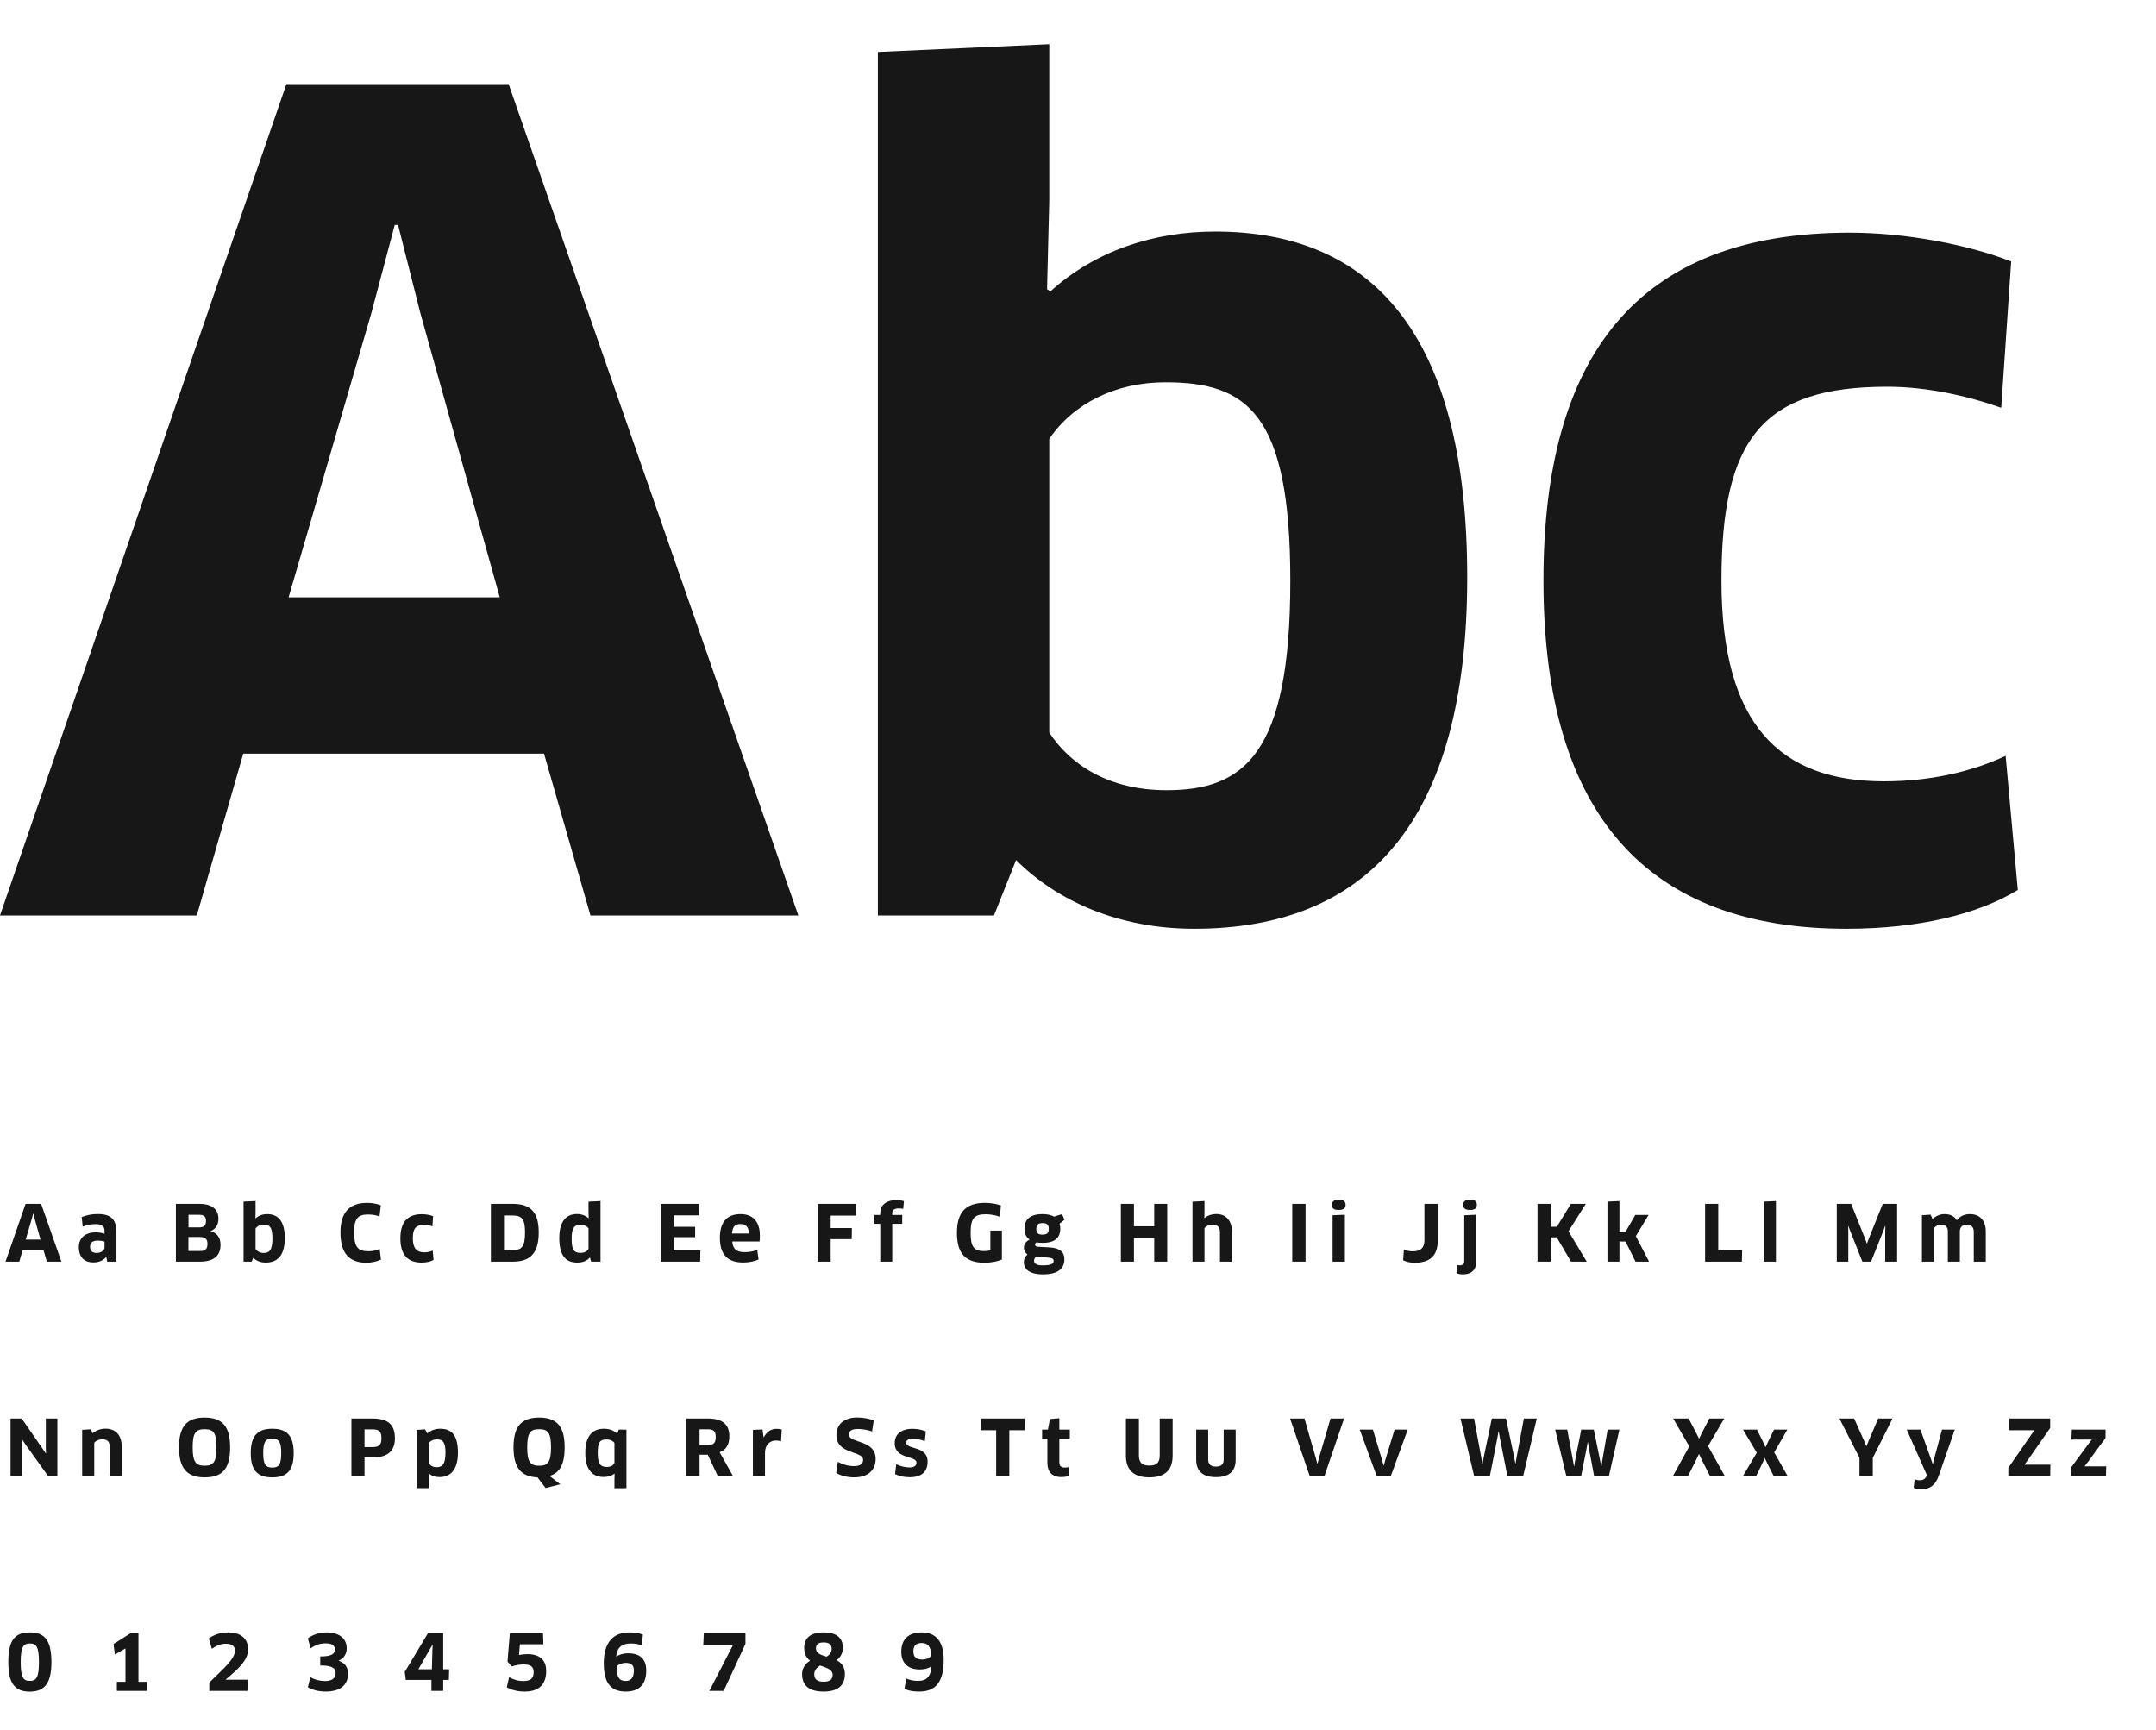 <?xml version="1.0" encoding="UTF-8"?>
<svg width="390px" height="313px" viewBox="0 0 390 313" version="1.1" xmlns="http://www.w3.org/2000/svg" xmlns:xlink="http://www.w3.org/1999/xlink">
    <!-- Generator: Sketch 52.6 (67491) - http://www.bohemiancoding.com/sketch -->
    <title>Abc</title>
    <desc>Created with Sketch.</desc>
    <g id="Abc" stroke="none" stroke-width="1" fill="none" fill-rule="evenodd">
        <g id="Group" transform="translate(0, 8)" fill="#171717">
            <path d="M106.808,157.594 L98.407,128.321 L44.003,128.321 L35.603,157.594 L0,157.594 L51.804,7.218 L92.007,7.218 L144.411,157.594 L106.808,157.594 Z M71.405,32.682 L67.205,48.521 L52.204,100.05 L90.407,100.05 L76.006,48.521 L72.005,32.682 L71.405,32.682 Z M265.406,96.441 C265.406,140.952 247.005,160 216.002,160 C202.401,160 191.201,154.987 183.8,147.569 L179.8,157.594 L158.798,157.594 L158.798,1.404 L189.801,0 L189.801,28.271 L189.401,44.311 L190.001,44.712 C198.201,37.293 208.802,33.885 219.803,33.885 C247.805,33.885 265.406,51.93 265.406,96.441 Z M233.404,97.043 C233.404,66.767 225.603,61.153 210.802,61.153 C201.801,61.153 194.201,64.962 189.801,71.378 L189.801,124.511 C193.601,130.326 200.601,134.937 211.002,134.937 C225.003,134.937 233.404,128.521 233.404,97.043 Z M363.8,39.298 L362,65.764 C355.799,63.559 348.399,61.955 341.398,61.955 C318.797,61.955 311.396,71.378 311.396,97.043 C311.396,123.108 321.997,133.333 340.798,133.333 C348.799,133.333 356.399,131.729 362.8,128.722 L365,152.982 C357.799,157.393 346.999,160 333.998,160 C298.195,160 279.194,139.549 279.194,97.043 C279.194,56.742 295.795,34.085 334.598,34.085 C344.799,34.085 356.199,36.291 363.8,39.298 Z" id="Abc"></path>
            <path d="M8.475,220.218 L7.887,218.184 L4.079,218.184 L3.492,220.218 L1,220.218 L4.625,209.766 L7.439,209.766 L11.106,220.218 L8.475,220.218 Z M5.997,211.536 L5.703,212.637 L4.653,216.219 L7.327,216.219 L6.319,212.637 L6.039,211.536 L5.997,211.536 Z M19.4,220.218 L19.232,219.41 L19.19,219.396 C18.672,220.009 17.86,220.358 16.894,220.358 C15.285,220.358 14.263,219.452 14.263,217.557 C14.263,215.996 15.355,214.923 17.286,214.923 C17.916,214.923 18.462,215.02 18.91,215.16 L18.91,214.672 C18.91,213.822 18.462,213.432 17.3,213.432 C16.362,213.432 15.746,213.571 14.963,213.891 L14.781,212.163 C15.634,211.801 16.6,211.606 17.692,211.606 C20.198,211.606 21.066,212.679 21.066,214.992 L21.066,220.218 L19.4,220.218 Z M18.91,217.654 L18.91,216.595 C18.7,216.511 18.28,216.414 17.706,216.414 C16.74,216.414 16.292,216.79 16.292,217.529 C16.292,218.351 16.782,218.644 17.496,218.644 C18.238,218.644 18.91,218.198 18.91,217.654 Z M39.892,217.18 C39.892,219.062 38.787,220.218 36.141,220.218 L31.816,220.218 L31.816,209.766 L36.085,209.766 C38.367,209.766 39.514,210.784 39.514,212.442 C39.514,213.613 38.955,214.337 38.115,214.686 L38.115,214.714 C39.276,215.034 39.892,215.856 39.892,217.18 Z M37.527,216.999 C37.527,216.121 37.135,215.759 36.113,215.759 L34.083,215.759 L34.083,218.295 L36.169,218.295 C37.107,218.295 37.527,217.989 37.527,216.999 Z M37.261,212.86 C37.261,212.038 36.883,211.745 36.001,211.745 L34.097,211.745 L34.097,214.017 L36.057,214.017 C36.897,214.017 37.261,213.682 37.261,212.86 Z M51.517,215.968 C51.517,219.062 50.23,220.386 48.06,220.386 C47.108,220.386 46.324,220.037 45.806,219.522 L45.526,220.218 L44.057,220.218 L44.057,209.362 L46.226,209.265 L46.226,211.23 L46.198,212.345 L46.24,212.372 C46.814,211.857 47.556,211.62 48.326,211.62 C50.286,211.62 51.517,212.874 51.517,215.968 Z M49.278,216.01 C49.278,213.905 48.732,213.515 47.696,213.515 C47.066,213.515 46.534,213.78 46.226,214.226 L46.226,217.919 C46.492,218.323 46.982,218.644 47.71,218.644 C48.69,218.644 49.278,218.198 49.278,216.01 Z M68.888,210.017 L68.65,212.038 C68.105,211.829 67.377,211.69 66.593,211.69 C64.689,211.69 64.059,212.456 64.059,214.937 C64.059,217.557 64.717,218.337 66.635,218.337 C67.405,218.337 68.091,218.184 68.678,217.933 L68.916,219.842 C68.231,220.177 67.223,220.413 66.299,220.413 C63.121,220.413 61.582,218.658 61.582,214.923 C61.582,211.439 63.093,209.585 66.453,209.585 C67.293,209.585 68.286,209.78 68.888,210.017 Z M78.344,211.996 L78.218,213.836 C77.784,213.682 77.266,213.571 76.776,213.571 C75.194,213.571 74.676,214.226 74.676,216.01 C74.676,217.821 75.418,218.532 76.734,218.532 C77.294,218.532 77.826,218.421 78.274,218.212 L78.428,219.898 C77.924,220.204 77.168,220.386 76.258,220.386 C73.753,220.386 72.423,218.964 72.423,216.01 C72.423,213.209 73.585,211.634 76.3,211.634 C77.014,211.634 77.812,211.787 78.344,211.996 Z M97.451,214.951 C97.451,218.727 95.869,220.218 92.761,220.218 L88.8,220.218 L88.8,209.766 L92.733,209.766 C96.065,209.766 97.451,211.341 97.451,214.951 Z M94.973,214.937 C94.973,212.456 94.371,211.871 92.705,211.871 L91.166,211.871 L91.166,218.128 L92.719,218.128 C94.329,218.128 94.973,217.612 94.973,214.937 Z M108.628,220.218 L106.934,220.218 L106.724,219.494 L106.682,219.48 C106.178,220.065 105.436,220.386 104.414,220.386 C102.231,220.386 101.167,218.978 101.167,215.954 C101.167,213.181 102.231,211.606 104.386,211.606 C105.184,211.606 105.898,211.871 106.458,212.372 L106.486,212.345 L106.458,211.23 L106.458,209.376 L108.628,209.265 L108.628,220.218 Z M106.458,217.919 L106.458,214.184 C106.192,213.808 105.674,213.543 105.03,213.543 C103.84,213.543 103.406,214.156 103.406,216.052 C103.406,218.03 103.784,218.63 105.016,218.63 C105.814,218.63 106.262,218.267 106.458,217.919 Z M121.869,218.17 L126.698,218.17 L126.643,220.218 L119.504,220.218 L119.504,209.766 L126.433,209.766 L126.475,211.843 L121.869,211.843 L121.869,213.919 L125.747,213.919 L125.747,215.787 L121.869,215.787 L121.869,218.17 Z M134.446,220.372 C131.521,220.372 130.219,218.839 130.219,215.884 C130.219,213.195 131.409,211.62 133.956,211.62 C136.126,211.62 137.456,212.874 137.456,215.55 C137.456,215.87 137.442,216.274 137.4,216.567 L132.459,216.567 C132.57,217.975 133.256,218.504 134.712,218.504 C135.51,218.504 136.252,218.365 136.98,218.086 L137.218,219.828 C136.504,220.149 135.524,220.372 134.446,220.372 Z M132.417,215.132 L135.468,215.132 C135.44,213.891 134.88,213.418 133.97,213.418 C132.92,213.418 132.515,213.905 132.417,215.132 Z M154.869,211.885 L150.263,211.885 L150.263,214.142 L154.099,214.142 L154.071,216.149 L150.263,216.149 L150.263,220.218 L147.912,220.218 L147.912,209.766 L154.827,209.766 L154.869,211.885 Z M161.399,220.218 L159.229,220.218 L159.229,213.376 L158.165,213.376 L158.165,211.773 L159.229,211.773 L159.229,211.411 C159.229,210.143 160.111,209.098 162.14,209.098 C162.616,209.098 163.148,209.167 163.512,209.279 L163.386,210.672 C163.134,210.617 162.854,210.589 162.574,210.589 C161.721,210.589 161.399,210.923 161.399,211.467 L161.399,211.773 L163.204,211.773 L163.204,213.376 L161.399,213.376 L161.399,220.218 Z M181.233,214.602 L181.233,219.828 C180.449,220.19 179.232,220.413 178.084,220.413 C174.5,220.413 173.101,218.588 173.101,215.006 C173.101,211.355 174.626,209.585 178.168,209.585 C179.162,209.585 180.267,209.766 181.065,210.059 L180.841,212.094 C180.099,211.815 179.162,211.648 178.294,211.648 C176.222,211.648 175.578,212.4 175.578,214.978 C175.578,217.584 176.194,218.309 178.028,218.309 C178.434,218.309 178.812,218.267 179.148,218.17 L179.148,214.602 L181.233,214.602 Z M188.575,216.818 C188.211,216.818 187.847,216.79 187.511,216.734 C187.329,216.832 187.217,216.985 187.217,217.139 C187.217,217.348 187.399,217.501 187.777,217.529 L189.793,217.64 C191.78,217.752 192.536,218.49 192.536,219.786 C192.536,221.473 191.402,222.518 188.645,222.518 C186.209,222.518 185.201,221.57 185.201,220.288 C185.201,219.786 185.425,219.299 185.859,218.922 C185.495,218.658 185.215,218.253 185.215,217.682 C185.215,217.125 185.537,216.567 186.237,216.233 C185.677,215.829 185.313,215.201 185.313,214.24 C185.313,212.707 186.209,211.62 188.561,211.62 C189.289,211.62 190.073,211.731 190.675,212.08 L192.116,211.62 L192.564,212.651 L191.668,213.348 C191.752,213.599 191.794,213.905 191.794,214.24 C191.794,215.87 190.871,216.818 188.575,216.818 Z M189.415,219.466 L187.399,219.326 C187.175,219.535 187.049,219.786 187.049,220.009 C187.049,220.595 187.497,220.887 188.603,220.887 C190.199,220.887 190.591,220.581 190.591,220.107 C190.591,219.717 190.367,219.535 189.415,219.466 Z M188.589,213.25 C187.749,213.25 187.455,213.557 187.455,214.296 C187.455,215.118 187.889,215.327 188.533,215.327 C189.443,215.327 189.709,215.048 189.709,214.282 C189.709,213.515 189.387,213.25 188.589,213.25 Z M211.139,220.218 L208.787,220.218 L208.787,215.94 L205.12,215.94 L205.12,220.218 L202.754,220.218 L202.754,209.766 L205.12,209.766 L205.12,213.822 L208.787,213.822 L208.787,209.766 L211.139,209.766 L211.139,220.218 Z M222.848,220.218 L220.678,220.218 L220.678,214.839 C220.678,213.975 220.244,213.529 219.321,213.529 C218.691,213.529 218.145,213.808 217.879,214.17 L217.879,220.218 L215.709,220.218 L215.709,209.376 L217.879,209.265 L217.879,211.188 L217.851,212.303 L217.893,212.331 C218.523,211.801 219.293,211.606 220.007,211.606 C221.798,211.606 222.848,212.804 222.848,214.839 L222.848,220.218 Z M233.752,220.218 L233.752,209.766 L236.16,209.766 L236.16,220.218 L233.752,220.218 Z M243.278,220.218 L241.052,220.218 L241.052,211.829 L243.278,211.731 L243.278,220.218 Z M243.404,209.948 C243.404,210.561 243.026,210.867 242.172,210.867 C241.332,210.867 240.926,210.63 240.926,209.948 C240.926,209.348 241.332,209.014 242.172,209.014 C243.026,209.014 243.404,209.334 243.404,209.948 Z M260.075,209.766 L260.075,216.386 C260.075,219.312 258.493,220.413 255.903,220.413 C255.036,220.413 254.35,220.246 253.818,219.967 L253.944,217.989 C254.322,218.212 254.868,218.351 255.539,218.351 C256.939,218.351 257.667,217.752 257.667,216.344 L257.667,209.766 L260.075,209.766 Z M267.038,211.731 L267.038,220.149 C267.038,221.96 265.933,222.518 264.603,222.518 C264.197,222.518 263.777,222.434 263.455,222.323 L263.553,220.804 C263.735,220.859 263.903,220.887 264.071,220.887 C264.533,220.887 264.869,220.65 264.869,220.093 L264.869,211.829 L267.038,211.731 Z M267.15,209.934 C267.15,210.561 266.773,210.867 265.919,210.867 C265.079,210.867 264.687,210.617 264.687,209.934 C264.687,209.334 265.079,209 265.919,209 C266.773,209 267.15,209.334 267.15,209.934 Z M287.027,220.218 L284.186,220.218 L281.596,215.815 L280.49,215.815 L280.49,220.218 L278.125,220.218 L278.125,209.766 L280.49,209.766 L280.49,213.905 L281.624,213.905 L284.158,209.766 L286.859,209.766 L283.724,214.728 L287.027,220.218 Z M292.941,209.265 L292.941,214.825 L294.047,214.825 L295.811,211.773 L298.218,211.773 L295.909,215.606 L298.302,220.218 L295.853,220.218 L294.047,216.581 L292.941,216.581 L292.941,220.218 L290.771,220.218 L290.771,209.362 L292.941,209.265 Z M310.816,218.1 L315.141,218.1 L315.085,220.218 L308.436,220.218 L308.436,209.766 L310.816,209.766 L310.816,218.1 Z M321.251,220.218 L319.054,220.218 L319.054,209.362 L321.251,209.265 L321.251,220.218 Z M332.253,209.766 L334.857,209.766 L337.292,215.87 L337.684,216.916 L337.726,216.916 L338.118,215.87 L340.568,209.766 L343.171,209.766 L343.171,220.218 L341.016,220.218 L341.016,214.895 L341.044,213.766 L341.002,213.752 L340.61,214.811 L338.454,220.218 L336.887,220.218 L334.745,214.825 L334.353,213.766 L334.325,213.78 L334.339,214.909 L334.339,220.218 L332.253,220.218 L332.253,209.766 Z M359.206,220.218 L357.036,220.218 L357.036,214.825 C357.036,213.947 356.56,213.529 355.762,213.529 C355.034,213.529 354.517,213.933 354.517,214.755 L354.517,220.218 L352.347,220.218 L352.347,214.755 C352.347,213.891 351.871,213.529 351.115,213.529 C350.597,213.529 350.093,213.78 349.841,214.17 L349.841,220.218 L347.658,220.218 L347.658,211.829 L349.225,211.717 L349.575,212.512 C350.163,211.954 350.947,211.62 351.731,211.62 C352.795,211.62 353.523,211.982 353.971,212.749 C354.545,211.968 355.384,211.62 356.35,211.62 C358.03,211.62 359.206,212.679 359.206,214.783 L359.206,220.218 Z M10.378,259.039 L8.727,259.039 L4.653,253.34 L4.023,252.406 L3.995,252.42 L4.009,253.549 L4.009,259.039 L1.91,259.039 L1.91,248.588 L3.925,248.588 L7.663,253.981 L8.293,254.914 L8.321,254.901 L8.293,253.786 L8.293,248.588 L10.378,248.588 L10.378,259.039 Z M22.017,259.039 L19.848,259.039 L19.848,253.66 C19.848,252.727 19.372,252.35 18.476,252.35 C17.93,252.35 17.342,252.587 17.048,252.991 L17.048,259.039 L14.865,259.039 L14.865,250.636 L16.432,250.539 L16.754,251.263 C17.384,250.72 18.21,250.427 19.092,250.427 C20.884,250.427 22.017,251.556 22.017,253.66 L22.017,259.039 Z M41.628,253.814 C41.628,257.604 40.298,259.235 37.009,259.235 C33.775,259.235 32.376,257.534 32.376,253.814 C32.376,250.093 33.733,248.42 37.009,248.42 C40.298,248.42 41.628,250.093 41.628,253.814 Z M39.164,253.814 C39.164,251.166 38.619,250.525 37.009,250.525 C35.413,250.525 34.853,251.166 34.853,253.814 C34.853,256.461 35.427,257.13 37.023,257.13 C38.605,257.13 39.164,256.447 39.164,253.814 Z M53.127,254.845 C53.127,257.952 51.951,259.235 49.25,259.235 C46.562,259.235 45.358,257.952 45.358,254.845 C45.358,251.751 46.562,250.441 49.25,250.441 C51.951,250.441 53.127,251.751 53.127,254.845 Z M47.612,254.845 C47.612,256.921 48.06,257.465 49.25,257.465 C50.44,257.465 50.873,256.907 50.873,254.845 C50.873,252.782 50.44,252.225 49.25,252.225 C48.046,252.225 47.612,252.782 47.612,254.845 Z M71.436,252.169 C71.436,254.371 70.26,255.639 67.335,255.639 L65.935,255.639 L65.935,259.039 L63.569,259.039 L63.569,248.588 L67.335,248.588 C70.246,248.588 71.436,249.73 71.436,252.169 Z M69,252.155 C69,250.901 68.552,250.553 67.335,250.553 L65.935,250.553 L65.935,253.758 L67.335,253.758 C68.496,253.758 69,253.465 69,252.155 Z M82.837,254.803 C82.837,257.771 81.535,259.179 79.548,259.179 C78.792,259.179 78.12,259.026 77.574,258.496 L77.532,258.51 L77.56,259.639 L77.56,261.186 L75.362,261.186 L75.362,250.65 L76.888,250.553 L77.308,251.291 C77.896,250.748 78.722,250.441 79.604,250.441 C81.689,250.441 82.837,251.57 82.837,254.803 Z M80.583,254.789 C80.583,252.852 80.107,252.364 79.016,252.364 C78.386,252.364 77.868,252.615 77.56,253.047 L77.56,256.67 C77.826,257.075 78.288,257.395 78.974,257.395 C79.939,257.395 80.583,256.935 80.583,254.789 Z M102.14,253.814 C102.14,256.768 101.328,258.412 99.396,258.97 L101.356,260.489 L98.696,261.158 L97.227,259.235 C94.203,259.123 92.887,257.423 92.887,253.814 C92.887,250.093 94.245,248.42 97.52,248.42 C100.81,248.42 102.14,250.093 102.14,253.814 Z M99.676,253.814 C99.676,251.166 99.13,250.525 97.52,250.525 C95.925,250.525 95.365,251.166 95.365,253.814 C95.365,256.461 95.939,257.13 97.534,257.13 C99.116,257.13 99.676,256.447 99.676,253.814 Z M113.317,261.186 L111.147,261.2 L111.147,259.708 L111.175,258.58 L111.147,258.566 C110.643,258.956 109.999,259.165 109.187,259.165 C107.214,259.165 105.87,257.883 105.87,254.845 C105.87,251.96 106.99,250.441 109.243,250.441 C110.265,250.441 111.077,250.762 111.665,251.361 L111.917,250.594 L113.317,250.608 L113.317,261.186 Z M111.147,256.629 L111.147,253.019 C110.923,252.657 110.391,252.378 109.719,252.378 C108.516,252.378 108.124,252.866 108.124,254.845 C108.124,256.726 108.586,257.353 109.747,257.353 C110.531,257.353 111.035,256.991 111.147,256.629 Z M131.934,251.835 C131.934,253.298 131.304,254.329 130.17,254.678 L132.619,259.039 L129.862,259.039 L128.028,255.137 L126.545,255.137 L126.545,259.039 L124.179,259.039 L124.179,248.588 L128.028,248.588 C130.632,248.588 131.934,249.605 131.934,251.835 Z M129.47,251.932 C129.47,250.873 129.078,250.539 128.042,250.539 L126.545,250.539 L126.545,253.382 L128,253.382 C129.05,253.382 129.47,253.061 129.47,251.932 Z M138.38,259.039 L136.196,259.039 L136.196,250.65 L137.932,250.567 L138.128,251.974 L138.17,251.974 C138.701,250.957 139.527,250.455 140.493,250.455 C140.871,250.455 141.193,250.511 141.417,250.58 L141.277,252.713 C141.011,252.629 140.689,252.573 140.353,252.573 C139.219,252.573 138.38,253.395 138.38,254.803 L138.38,259.039 Z M158.396,255.904 C158.396,257.966 156.954,259.235 154.505,259.235 C153.287,259.235 152.167,258.942 151.257,258.454 L151.565,256.433 C152.489,256.921 153.441,257.2 154.477,257.2 C155.625,257.2 156.128,256.782 156.128,256.057 C156.128,254.413 151.299,255.11 151.299,251.612 C151.299,249.842 152.447,248.406 155.107,248.406 C156.128,248.406 157.234,248.616 158.046,248.95 L157.752,250.929 C156.884,250.65 156.016,250.483 155.219,250.483 C153.917,250.483 153.567,250.929 153.567,251.486 C153.567,253.117 158.396,252.364 158.396,255.904 Z M167.795,256.392 C167.795,258.078 166.858,259.207 164.562,259.207 C163.54,259.207 162.616,259.012 161.902,258.621 L162.126,256.838 C162.826,257.242 163.82,257.437 164.548,257.437 C165.416,257.437 165.78,257.088 165.78,256.587 C165.78,255.235 161.846,256.015 161.846,253.061 C161.846,251.542 162.882,250.455 165.066,250.455 C165.92,250.455 166.76,250.622 167.474,250.915 L167.292,252.685 C166.592,252.392 165.654,252.253 165.024,252.253 C164.31,252.253 163.918,252.531 163.918,252.963 C163.918,254.246 167.795,253.479 167.795,256.392 Z M185.404,250.706 L182.577,250.706 L182.577,259.039 L180.197,259.039 L180.197,250.706 L177.384,250.706 L177.44,248.588 L185.348,248.588 L185.404,250.706 Z M193.516,252.211 L191.626,252.211 L191.626,256.531 C191.626,257.186 191.962,257.465 192.634,257.465 C192.858,257.465 193.152,257.423 193.306,257.367 L193.432,258.942 C193.138,259.067 192.578,259.179 191.976,259.179 C190.283,259.179 189.457,258.203 189.457,256.601 L189.457,252.211 L188.505,252.211 L188.505,250.594 L189.555,250.594 L189.919,248.685 L191.626,248.532 L191.626,250.594 L193.516,250.594 L193.516,252.211 Z M212.119,248.588 L212.119,255.305 C212.119,257.939 210.691,259.235 207.906,259.235 C205.134,259.235 203.664,257.939 203.664,255.305 L203.664,248.588 L206.016,248.588 L206.016,255.277 C206.016,256.545 206.59,257.102 207.906,257.102 C209.221,257.102 209.781,256.559 209.781,255.277 L209.781,248.588 L212.119,248.588 Z M223.52,250.594 L223.52,256.057 C223.52,258.106 222.358,259.193 219.951,259.193 C217.543,259.193 216.381,258.064 216.381,256.057 L216.381,250.594 L218.551,250.594 L218.551,256.015 C218.551,256.852 218.999,257.284 219.951,257.284 C220.902,257.284 221.35,256.879 221.35,256.015 L221.35,250.594 L223.52,250.594 Z M240.681,248.588 L243.131,248.588 L239.561,259.039 L236.93,259.039 L233.36,248.588 L235.964,248.588 L237.993,255.653 L238.287,256.74 L238.329,256.74 L238.609,255.653 L240.681,248.588 Z M252.264,250.594 L254.644,250.594 L251.564,259.039 L249.045,259.039 L245.965,250.594 L248.345,250.594 L249.968,256.001 L250.276,257.088 L250.318,257.088 L250.612,256.001 L252.264,250.594 Z M269.859,248.588 L272.421,248.588 L273.904,255.611 L274.114,256.712 L274.156,256.712 L274.338,255.597 L275.654,248.588 L277.992,248.588 L275.514,259.039 L272.687,259.039 L271.301,252.044 L271.105,250.929 L271.063,250.929 L270.867,252.058 L269.495,259.039 L266.668,259.039 L264.19,248.588 L266.64,248.588 L267.955,255.667 L268.137,256.782 L268.179,256.782 L268.375,255.681 L269.859,248.588 Z M286.033,250.594 L288.301,250.594 L289.435,256.127 L289.645,257.228 L289.687,257.228 L289.855,256.113 L290.806,250.594 L292.934,250.594 L291.03,259.039 L288.371,259.039 L287.419,253.995 L287.237,252.866 L287.195,252.866 L286.999,253.995 L286.005,259.039 L283.346,259.039 L281.316,250.594 L283.5,250.594 L284.522,256.099 L284.717,257.214 L284.759,257.214 L284.941,256.099 L286.033,250.594 Z M311.901,248.588 L308.975,253.577 L312.027,259.039 L309.353,259.039 L307.828,256.057 L307.352,255.04 L307.31,255.04 L306.82,256.071 L305.322,259.039 L302.592,259.039 L305.574,253.632 L302.662,248.588 L305.462,248.588 L306.82,251.194 L307.324,252.197 L307.366,252.197 L307.856,251.194 L309.213,248.588 L311.901,248.588 Z M320.866,259.039 L319.732,256.796 L319.257,255.779 L319.215,255.779 L318.739,256.81 L317.647,259.039 L315.253,259.039 L317.787,254.775 L315.295,250.594 L317.815,250.594 L318.879,252.727 L319.355,253.744 L319.397,253.744 L319.858,252.727 L320.908,250.594 L323.316,250.594 L320.936,254.719 L323.386,259.039 L320.866,259.039 Z M332.736,248.588 L335.396,248.588 L337.159,252.545 L337.593,253.577 L337.635,253.577 L338.055,252.531 L339.749,248.588 L342.339,248.588 L338.769,255.709 L338.769,259.039 L336.362,259.039 L336.362,255.709 L332.736,248.588 Z M347.217,259.764 C347.805,259.764 348.239,259.597 348.519,258.956 L348.561,258.844 L344.907,250.594 L347.385,250.594 L349.232,255.751 L349.596,256.81 L349.638,256.81 L349.904,255.723 L351.29,250.594 L353.6,250.594 L350.702,258.928 C350.1,260.656 349.064,261.381 347.609,261.381 C347.091,261.381 346.587,261.297 346.167,261.116 L346.335,259.583 C346.643,259.708 346.923,259.764 347.217,259.764 Z M370.859,259.039 L363.286,259.039 L363.286,257.507 L367.359,251.626 L368.003,250.734 L367.989,250.706 L363.398,250.706 L363.468,248.588 L370.859,248.588 L370.859,250.302 L366.883,256.015 L366.24,256.893 L366.254,256.935 L370.901,256.935 L370.859,259.039 Z M380.874,252.099 L377.767,256.336 L377.095,257.2 L377.109,257.242 L381,257.242 L380.944,259.039 L374.589,259.039 L374.589,257.52 L377.697,253.298 L378.368,252.42 L378.354,252.392 L374.701,252.392 L374.771,250.594 L380.874,250.594 L380.874,252.099 Z M9.301,292.677 C9.301,296.425 8.111,298 5.381,298 C2.638,298 1.504,296.425 1.504,292.677 C1.504,288.747 2.638,287.283 5.409,287.283 C8.125,287.283 9.301,288.747 9.301,292.677 Z M7.047,292.649 C7.047,289.792 6.529,289.29 5.409,289.29 C4.261,289.29 3.744,289.834 3.744,292.649 C3.744,295.575 4.261,296.049 5.409,296.049 C6.529,296.049 7.047,295.519 7.047,292.649 Z M21.143,297.861 L21.143,296.216 L22.696,296.216 L22.696,290.182 L20.779,291.283 L20.541,289.388 L23.662,287.409 L25.048,287.409 L25.048,296.216 L26.574,296.216 L26.574,297.861 L21.143,297.861 Z M44.882,290.349 C44.882,292.245 43.217,293.819 40.837,295.798 L40.837,295.84 L44.868,295.84 L44.827,297.861 L37.856,297.861 L37.856,296.356 C40.375,293.875 42.503,292.119 42.503,290.572 C42.503,289.848 42.027,289.332 40.851,289.332 C39.927,289.332 39.087,289.708 38.318,290.252 L37.772,288.384 C38.64,287.729 39.843,287.283 41.271,287.283 C43.679,287.283 44.882,288.524 44.882,290.349 Z M62.953,294.725 C62.953,296.718 61.68,297.986 58.88,297.986 C57.55,297.986 56.473,297.652 55.689,297.206 L56.137,295.394 C56.948,295.84 57.802,296.077 58.81,296.077 C60.098,296.077 60.714,295.533 60.714,294.641 C60.714,293.791 60.14,293.262 57.928,293.262 L57.928,291.631 C60.042,291.631 60.574,291.158 60.574,290.335 C60.574,289.652 60.028,289.262 58.88,289.262 C57.816,289.262 56.962,289.597 56.207,290.168 L55.675,288.37 C56.487,287.743 57.718,287.283 59.02,287.283 C61.358,287.283 62.715,288.37 62.715,290.168 C62.715,291.213 62.198,291.952 61.274,292.384 L61.274,292.412 C62.352,292.802 62.953,293.541 62.953,294.725 Z M81.192,295.882 L80.17,295.882 L80.17,297.861 L78.043,297.861 L78.043,295.882 L73.41,295.882 L73.214,294.432 L77.427,287.409 L80.17,287.409 L80.17,293.959 L81.248,293.959 L81.192,295.882 Z M78.127,293.959 L78.211,290.642 L78.267,289.513 L78.239,289.499 L75.677,293.959 L78.127,293.959 Z M98.801,294.251 C98.801,296.579 97.625,297.986 94.91,297.986 C93.692,297.986 92.572,297.735 91.676,297.206 L92.082,295.394 C92.936,295.826 93.65,296.077 94.686,296.077 C96.058,296.077 96.534,295.533 96.534,294.446 C96.534,293.471 95.96,293.081 94.728,293.081 C94,293.081 93.188,293.22 92.6,293.443 L91.802,292.579 L92.222,287.409 L98.227,287.409 L98.297,289.429 L94.042,289.429 L93.888,291.367 C94.364,291.269 94.868,291.213 95.4,291.213 C97.583,291.213 98.801,292.231 98.801,294.251 Z M116.9,294.196 C116.9,296.788 115.542,297.986 113.191,297.986 C110.629,297.986 109.215,296.606 109.215,292.872 C109.215,289.22 110.811,287.283 113.849,287.283 C114.773,287.283 115.528,287.381 116.284,287.674 L116.13,289.625 C115.458,289.388 114.871,289.29 114.129,289.29 C112.421,289.29 111.651,290.043 111.455,291.617 L111.483,291.645 C112.071,291.283 112.799,291.06 113.583,291.06 C115.78,291.06 116.9,292.091 116.9,294.196 Z M114.661,294.154 C114.661,293.234 114.213,292.788 113.149,292.788 C112.631,292.788 111.861,293.053 111.539,293.443 C111.567,295.464 112.029,296.063 113.177,296.063 C114.143,296.063 114.661,295.492 114.661,294.154 Z M134.845,287.423 L134.845,289.36 L130.912,297.861 L128.322,297.861 L132.577,289.597 L127.216,289.597 L127.314,287.423 L134.845,287.423 Z M145.091,294.795 C145.091,293.847 145.609,292.955 146.533,292.398 C145.903,291.91 145.469,291.213 145.469,290.071 C145.469,288.356 146.547,287.283 148.983,287.283 C151.418,287.283 152.468,288.342 152.468,290.084 C152.468,291.018 152.034,291.785 151.334,292.314 C152.174,292.76 152.832,293.457 152.832,294.809 C152.832,296.913 151.53,297.986 148.983,297.986 C146.309,297.986 145.091,296.871 145.091,294.795 Z M150.62,294.976 C150.62,294.042 149.683,293.722 148.353,293.276 C147.751,293.638 147.289,294.14 147.289,294.809 C147.289,295.798 147.807,296.202 149.039,296.202 C149.991,296.202 150.62,295.868 150.62,294.976 Z M147.597,290.182 C147.597,291.074 148.479,291.367 149.529,291.673 C150.13,291.297 150.438,290.865 150.438,290.266 C150.438,289.485 149.991,289.095 148.969,289.095 C148.031,289.095 147.597,289.443 147.597,290.182 Z M170.707,292.217 C170.707,296.3 169.223,297.986 166.27,297.986 C165.122,297.986 164.38,297.833 163.61,297.498 L163.932,295.631 C164.618,295.91 165.248,296.049 166.046,296.049 C167.669,296.049 168.341,295.255 168.495,293.471 L168.467,293.443 C167.893,293.819 167.194,293.986 166.368,293.986 C164.114,293.986 163.036,292.704 163.036,290.781 C163.036,288.635 164.212,287.283 166.76,287.283 C169.265,287.283 170.707,288.9 170.707,292.217 Z M168.439,291.492 C168.425,289.764 167.767,289.207 166.718,289.207 C165.738,289.207 165.22,289.666 165.22,290.698 C165.22,291.673 165.682,292.189 166.802,292.189 C167.53,292.189 168.117,291.952 168.439,291.492 Z" id="Aa-Bb-Cc-Dd-Ee-Ff-Gg"></path>
        </g>
    </g>
</svg>